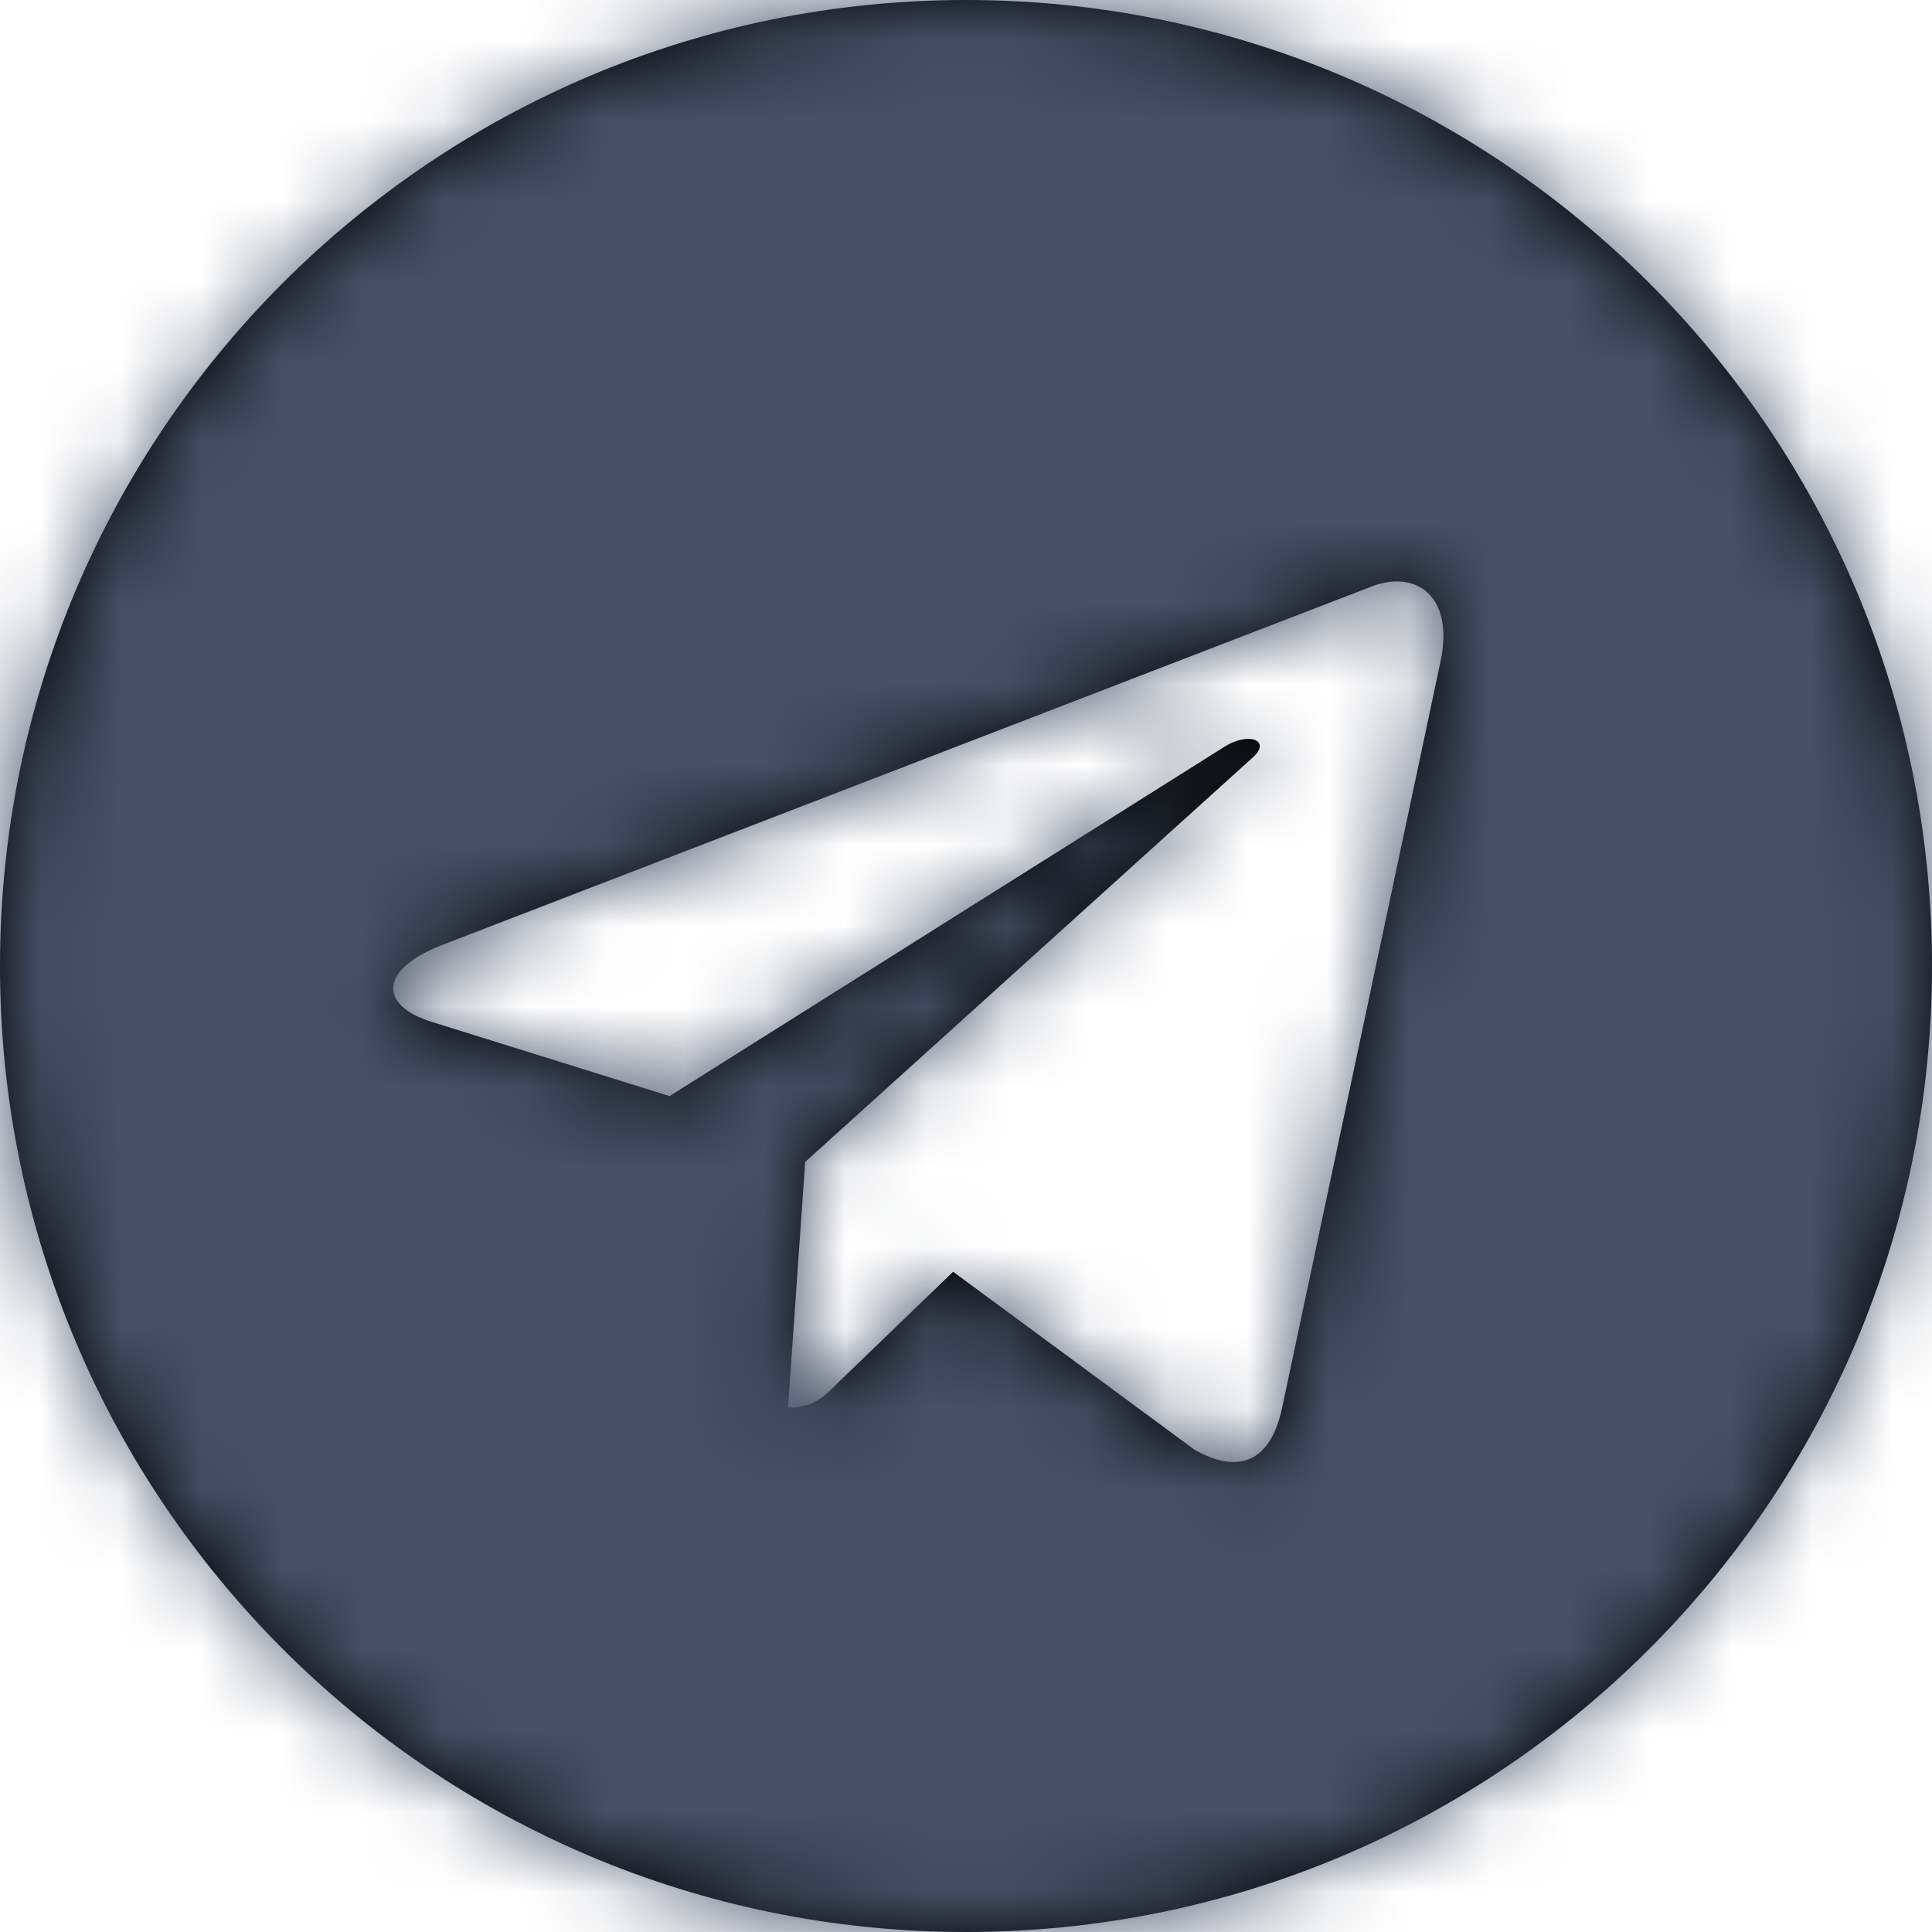 <?xml version="1.0" encoding="UTF-8"?>
<svg width="24px" height="24px" viewBox="0 0 24 24" version="1.1" xmlns="http://www.w3.org/2000/svg" xmlns:xlink="http://www.w3.org/1999/xlink">
    <!-- Generator: sketchtool 59.1 (101010) - https://sketch.com -->
    <title>a8a2365a-dbc4-4882-8497-0a0847201a3e@1.00x</title>
    <desc>Created with sketchtool.</desc>
    <defs>
        <path d="M12,0 C5.371,0 0,5.371 0,12 C0,18.629 5.371,24 12,24 C18.629,24 24,18.629 24,12 C24,5.371 18.629,0 12,0 Z M17.894,8.221 L15.924,17.502 C15.779,18.16 15.387,18.319 14.84,18.01 L11.84,15.798 L10.394,17.192 C10.234,17.352 10.098,17.487 9.789,17.487 L10.002,14.434 L15.561,9.411 C15.803,9.198 15.508,9.077 15.189,9.29 L8.318,13.616 L5.356,12.692 C4.713,12.489 4.698,12.048 5.492,11.739 L17.061,7.277 C17.598,7.084 18.068,7.408 17.894,8.221 L17.894,8.221 Z" id="path-1"></path>
    </defs>
    <g id="Symbols" stroke="none" stroke-width="1" fill="none" fill-rule="evenodd">
        <g id="Icons-/-Social-Media-/-24-/-Telegram">
            <mask id="mask-2" fill="white">
                <use xlink:href="#path-1"></use>
            </mask>
            <use id="Shape" fill="#000000" fill-rule="nonzero" xlink:href="#path-1"></use>
            <g id="Colors-/-305-Dark-Grey" mask="url(#mask-2)" fill="#455065">
                <rect id="Rectangle" x="0" y="0" width="24" height="24"></rect>
            </g>
        </g>
    </g>
</svg>